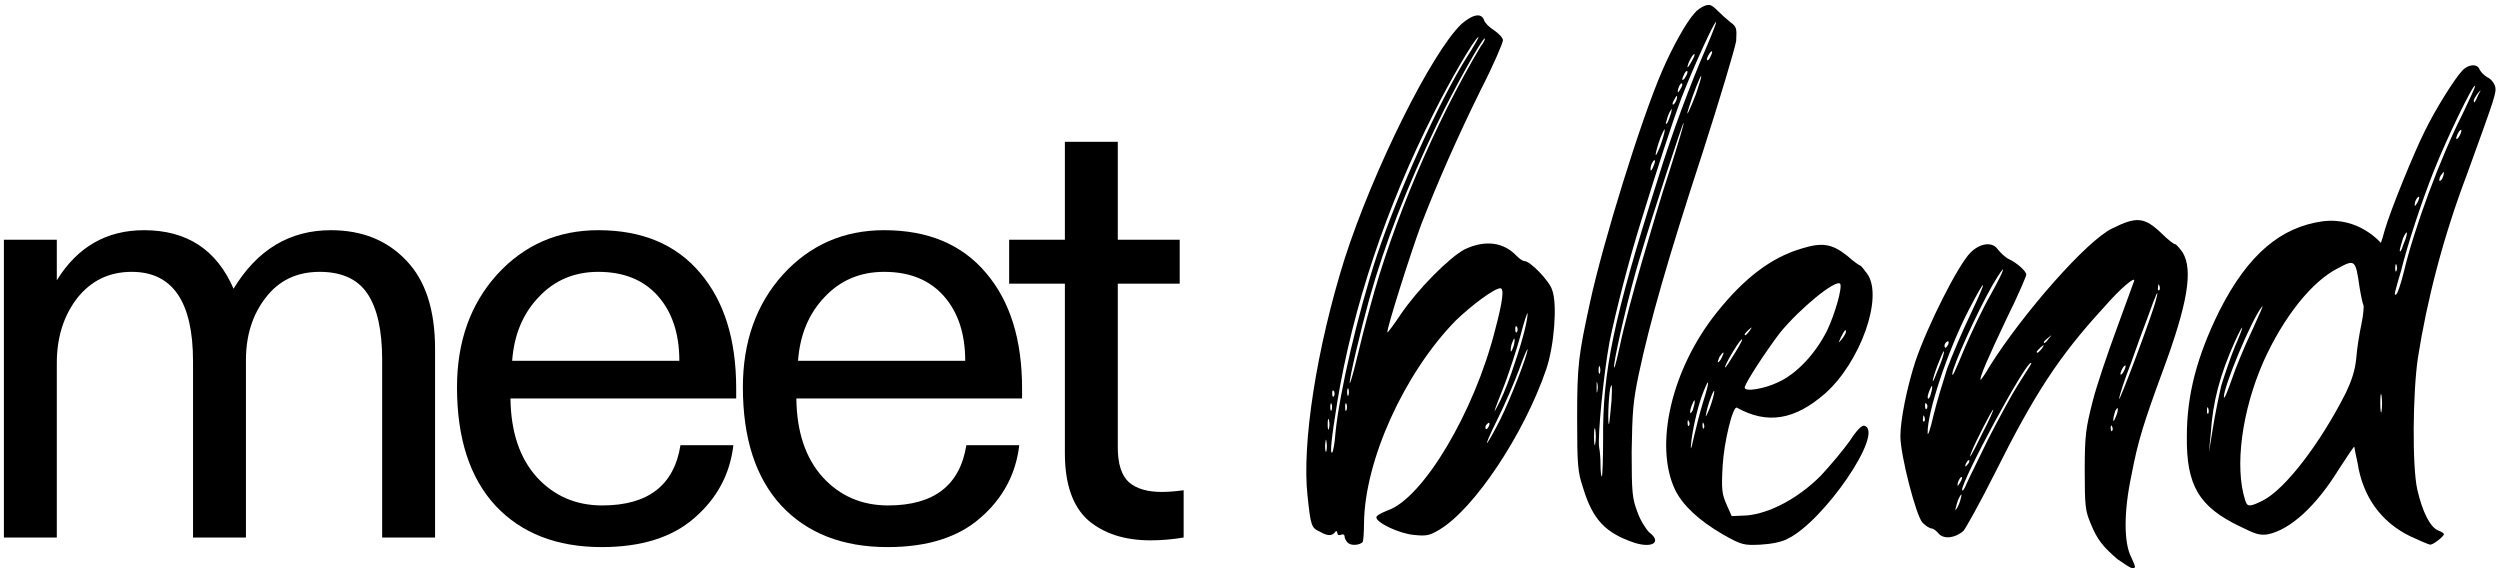 <svg width="493" height="113" viewBox="0 0 493 113" fill="none" xmlns="http://www.w3.org/2000/svg">
<path d="M0.769 106V47.281H11.203V55.273C15.273 48.687 21.008 45.394 28.408 45.394C36.844 45.394 42.727 49.242 46.057 56.938C50.719 49.242 57.12 45.394 65.26 45.394C71.402 45.394 76.36 47.392 80.134 51.388C83.908 55.31 85.795 61.119 85.795 68.815V106H75.361V70.924C75.361 65.152 74.399 60.823 72.475 57.937C70.551 55.051 67.406 53.608 63.04 53.608C58.526 53.608 54.974 55.31 52.384 58.714C49.794 62.044 48.499 66.151 48.499 71.035V106H38.065V71.257C38.065 59.491 34.032 53.608 25.966 53.608C21.526 53.608 17.937 55.347 15.199 58.825C12.535 62.303 11.203 66.558 11.203 71.59V106H0.769Z" fill="black"/>
<path d="M118.648 107.887C109.768 107.887 102.775 105.149 97.668 99.673C92.636 94.197 90.121 86.427 90.121 76.363C90.121 67.409 92.748 60.009 98.001 54.163C103.33 48.317 109.99 45.394 117.982 45.394C126.64 45.394 133.337 48.206 138.073 53.83C142.809 59.38 145.177 66.965 145.177 76.585V78.583H100.666C100.74 85.169 102.479 90.349 105.883 94.123C109.287 97.823 113.579 99.673 118.759 99.673C127.787 99.673 132.93 95.714 134.188 87.796H144.622C143.956 93.494 141.403 98.267 136.963 102.115C132.597 105.963 126.492 107.887 118.648 107.887ZM100.999 71.146H133.966C133.966 65.818 132.56 61.563 129.748 58.381C126.936 55.199 123.014 53.608 117.982 53.608C113.246 53.608 109.324 55.273 106.216 58.603C103.108 61.859 101.369 66.04 100.999 71.146Z" fill="black"/>
<path d="M175.023 107.887C166.143 107.887 159.15 105.149 154.044 99.673C149.012 94.197 146.496 86.427 146.496 76.363C146.496 67.409 149.123 60.009 154.377 54.163C159.705 48.317 166.365 45.394 174.357 45.394C183.015 45.394 189.712 48.206 194.448 53.83C199.184 59.38 201.552 66.965 201.552 76.585V78.583H157.041C157.115 85.169 158.854 90.349 162.258 94.123C165.662 97.823 169.954 99.673 175.134 99.673C184.162 99.673 189.305 95.714 190.563 87.796H200.997C200.331 93.494 197.778 98.267 193.338 102.115C188.972 105.963 182.867 107.887 175.023 107.887ZM157.374 71.146H190.341C190.341 65.818 188.935 61.563 186.123 58.381C183.311 55.199 179.389 53.608 174.357 53.608C169.621 53.608 165.699 55.273 162.591 58.603C159.483 61.859 157.744 66.04 157.374 71.146Z" fill="black"/>
<path d="M226.866 106.555C221.76 106.555 217.653 105.223 214.545 102.559C211.511 99.821 209.994 95.418 209.994 89.35V55.939H199.005V47.281H209.994V27.967H220.428V47.281H232.638V55.939H220.428V88.24C220.428 91.496 221.168 93.79 222.648 95.122C224.128 96.38 226.274 97.009 229.086 97.009C230.344 97.009 231.787 96.898 233.415 96.676V106C231.195 106.37 229.012 106.555 226.866 106.555Z" fill="black"/>
<path d="M273.72 100.624C280.632 98.192 290.744 81.296 294.84 65.04C296.376 59.28 296.632 56.848 295.864 56.848C294.712 56.848 290.36 60.048 287.032 63.248C276.92 73.616 269.112 90.768 268.984 103.184C268.984 104.848 268.856 106.64 268.728 106.896C268.088 107.536 266.424 107.664 265.784 107.024C265.4 106.64 265.144 106.128 265.144 105.744C265.144 105.488 264.888 105.232 264.376 105.488C263.992 105.616 263.736 105.488 263.736 105.104C263.608 104.72 263.48 104.592 263.352 104.848C262.712 105.744 261.816 105.744 260.28 104.848C258.616 104.08 258.488 103.824 257.848 97.808C256.696 87.568 259.64 68.624 265.144 51.088C270.776 33.552 282.296 10.384 288.184 4.752C290.36 2.832 292.152 2.448 292.664 3.984C292.792 4.496 293.688 5.392 294.712 6.032C295.608 6.672 296.376 7.44 296.376 7.952C296.376 8.464 294.456 12.944 292.024 17.68C287.416 27.024 283.576 35.728 280.248 44.304C278.072 50.192 273.336 65.168 273.592 65.552C273.72 65.552 274.872 64.016 276.152 62.096C279.608 56.976 285.752 50.832 288.824 49.168C292.92 47.248 296.504 47.76 299.064 50.448C299.576 50.96 300.216 51.472 300.6 51.472C301.752 51.472 305.592 55.44 306.104 57.232C307.128 60.048 306.488 68.112 304.952 72.72C300.6 85.52 290.744 100.368 283.832 104.464C281.912 105.616 281.272 105.744 278.84 105.488C275.896 105.232 271.416 103.056 271.416 102.032C271.416 101.648 272.44 101.136 273.72 100.624ZM262.712 77.584C262.712 78.096 262.84 78.352 262.968 78.224C263.224 77.968 263.224 77.584 263.096 77.2C262.84 76.816 262.712 76.944 262.712 77.584ZM261.56 88.976C261.688 88.464 261.688 87.568 261.56 86.928C261.432 86.416 261.432 86.8 261.304 87.824C261.304 88.848 261.432 89.36 261.56 88.976ZM262.072 84.496C262.2 84.112 262.2 83.344 262.072 82.832C261.944 82.32 261.816 82.704 261.816 83.728C261.816 84.624 261.944 85.008 262.072 84.496ZM262.328 80.272C262.328 80.912 262.456 81.168 262.584 80.912C262.712 80.528 262.712 80.016 262.584 79.632C262.456 79.376 262.328 79.632 262.328 80.272ZM263.352 85.392C264.12 77.456 267.832 61.584 271.544 50.32C275.768 37.776 283.832 19.856 289.336 11.152C290.744 8.976 291.768 7.184 291.512 7.312C290.616 7.824 285.752 16.272 282.808 22.16C273.336 40.848 266.808 60.56 263.736 79.12C262.584 86.288 262.2 89.616 262.712 89.232C262.84 89.232 263.224 87.44 263.352 85.392ZM265.528 80.912C265.656 80.528 265.656 80.016 265.528 79.632C265.272 79.376 265.272 79.632 265.272 80.272C265.272 80.912 265.272 81.168 265.528 80.912ZM265.912 77.968C266.04 77.584 266.04 77.072 265.912 76.688C265.784 76.432 265.656 76.688 265.656 77.328C265.656 77.968 265.784 78.224 265.912 77.968ZM267.448 71.184C268.088 68.496 269.24 63.888 270.136 60.688C274.616 43.92 283.064 24.08 292.024 9.104C292.664 8.336 292.92 7.568 292.792 7.568C292.28 7.568 286.904 17.168 283.448 24.336C277.432 36.88 273.08 48.016 270.008 59.024C268.344 65.04 266.04 74.768 266.168 75.536C266.168 75.92 266.808 73.872 267.448 71.184ZM292.92 84.24C292.92 84.88 293.304 84.752 293.688 83.856C293.816 83.472 293.688 83.216 293.432 83.472C293.176 83.6 292.92 83.984 292.92 84.24ZM301.24 68.88C301.24 68.624 300.472 70.288 299.576 72.848C298.68 75.28 296.76 79.76 295.224 82.832C293.688 85.904 292.92 87.824 293.304 87.312C293.688 86.8 294.84 84.752 295.864 82.704C297.784 78.864 301.24 70.032 301.24 68.88ZM298.808 64.912C298.808 65.424 298.936 65.68 299.064 65.552C299.32 65.296 299.32 64.912 299.192 64.528C298.936 64.144 298.808 64.272 298.808 64.912ZM298.296 67.344C298.04 67.856 297.912 68.624 297.912 69.008C297.912 69.52 298.04 69.392 298.296 68.752C298.552 68.24 298.68 67.472 298.68 67.088C298.68 66.576 298.552 66.704 298.296 67.344ZM296.76 75.664C294.328 81.808 294.2 82.32 295.864 78.992C296.632 77.456 297.912 74.128 298.68 71.696C300.344 66.832 301.24 63.12 301.24 61.84C301.24 61.328 300.6 63.248 299.832 66.192C299.064 69.008 297.656 73.232 296.76 75.664Z" fill="black"/>
<path d="M341.22 4.368C342.5 5.264 342.5 5.648 342.372 8.08C342.116 9.616 339.172 19.472 335.716 30.224C328.932 50.96 325.348 63.504 323.172 73.744C322.02 79.248 321.892 81.168 321.764 89.104C321.764 97.296 321.892 98.32 322.916 101.008C323.428 102.544 324.58 104.336 325.22 104.976C327.78 106.896 325.86 108.176 322.276 107.024C316.644 105.104 314.084 102.544 312.164 96.144C311.14 93.072 311.012 91.792 311.012 82.448C311.012 71.952 311.268 70.16 313.572 59.536C316.132 47.76 323.556 23.696 327.78 13.968C329.7 9.488 332.516 4.368 334.18 2.576C334.564 2.064 335.46 1.424 336.1 1.168C337.124 0.784 337.508 0.912 338.66 2.064C339.428 2.832 340.58 3.856 341.22 4.368ZM333.412 11.536C333.028 12.176 332.772 12.944 332.772 13.2C332.772 13.456 333.028 13.072 333.412 12.432C333.796 11.792 334.18 11.024 334.18 10.768C334.18 10.512 333.796 10.768 333.412 11.536ZM332.26 14.352C332.004 14.864 331.748 15.376 331.748 15.632C331.748 15.888 332.004 15.76 332.26 15.376C332.516 14.992 332.772 14.48 332.772 14.224C332.772 13.84 332.516 13.968 332.26 14.352ZM331.236 16.784C330.98 17.296 330.852 17.808 330.852 18.064C330.852 18.32 330.98 18.192 331.236 17.808C331.492 17.424 331.748 16.912 331.748 16.656C331.748 16.272 331.492 16.4 331.236 16.784ZM330.34 19.344C330.084 19.728 329.828 20.24 329.828 20.496C329.828 20.752 330.084 20.624 330.34 20.24C330.596 19.856 330.724 19.344 330.724 19.088C330.724 18.832 330.596 18.832 330.34 19.344ZM328.676 23.696C328.42 24.464 328.42 24.72 328.804 24.208C329.06 23.824 329.316 22.928 329.572 22.16C329.7 21.392 329.7 21.264 329.444 21.776C329.188 22.16 328.804 23.056 328.676 23.696ZM327.396 27.28C326.884 28.688 326.5 30.096 326.5 30.48C326.5 30.864 326.884 30.096 327.396 28.816C327.908 27.408 328.292 26 328.292 25.616C328.292 25.232 327.908 26 327.396 27.28ZM325.86 32.016C325.604 32.4 325.476 33.04 325.476 33.424C325.476 34.192 326.244 32.656 326.372 31.76C326.372 31.504 326.116 31.504 325.86 32.016ZM314.596 87.44C314.724 86.672 314.724 85.52 314.596 84.752C314.468 83.984 314.34 84.624 314.34 86.16C314.34 87.568 314.468 88.208 314.596 87.44ZM314.98 77.2C315.108 76.688 315.108 75.92 314.98 75.536C314.852 75.024 314.852 75.408 314.852 76.432C314.852 77.328 314.852 77.712 314.98 77.2ZM315.492 72.336C315.364 71.952 315.236 72.336 315.236 72.976C315.236 73.616 315.364 73.872 315.492 73.616C315.62 73.232 315.62 72.72 315.492 72.336ZM317.796 78.992C317.924 76.048 317.924 75.28 317.54 76.56C317.156 78.48 317.028 83.984 317.284 83.6C317.412 83.472 317.54 81.424 317.796 78.992ZM329.316 33.424C330.852 28.56 332.132 24.336 332.004 24.208C331.876 24.08 325.86 42.384 323.3 51.088C321.38 57.36 318.692 68.88 318.308 71.952C318.18 73.488 318.692 71.696 319.46 68.112C320.228 64.4 322.148 57.232 323.684 51.984C325.22 46.736 327.652 38.416 329.316 33.424ZM334.436 18.576C335.076 16.656 335.588 15.12 335.46 14.992C335.332 14.864 333.796 18.704 333.028 21.264C332.26 23.696 333.156 21.904 334.436 18.576ZM337.124 11.536C337.38 11.024 337.636 10.512 337.636 10.256C337.636 10 337.38 10.128 337.124 10.512C336.868 10.896 336.612 11.408 336.612 11.664C336.612 12.048 336.868 11.92 337.124 11.536ZM336.484 9.36C337.636 6.672 338.532 4.368 338.404 4.368C338.148 3.984 333.796 13.584 331.62 19.216C329.828 23.952 326.628 33.808 323.684 43.408C321.124 51.6 318.692 61.2 317.412 67.344C316.26 73.488 314.98 86.288 315.364 88.336C315.492 88.848 315.62 90.384 315.62 91.664C315.62 92.944 315.748 93.968 315.876 93.968C316.004 93.968 316.132 90.64 316.132 86.672C316.004 73.36 318.18 62.864 326.756 35.856C329.7 26.256 333.412 16.4 336.484 9.36Z" fill="black"/>
<path d="M355.189 49.04C359.285 47.76 361.205 48.016 364.277 50.448C365.557 51.6 366.709 52.368 366.837 52.368C366.965 52.368 367.605 53.136 368.245 54.032C371.445 58.64 366.837 71.44 359.925 77.584C353.909 82.832 348.533 83.728 342.517 80.4C341.749 79.888 339.957 87.184 339.701 91.92C339.445 96.528 339.573 97.424 340.469 99.472L341.493 101.776L344.437 101.648C348.917 101.264 354.549 98.32 359.029 93.84C360.949 91.792 363.509 88.72 364.789 86.928C366.197 84.752 367.221 83.728 367.733 83.984C371.573 85.392 359.669 102.8 352.501 106.256C351.349 106.896 349.301 107.28 347.125 107.408C343.925 107.536 343.541 107.536 339.701 105.36C335.093 102.672 331.893 99.728 330.357 96.656C326.133 87.824 329.589 72.72 338.677 61.456C343.925 54.928 349.173 50.832 355.189 49.04ZM333.045 83.984C333.173 83.856 333.301 83.472 333.045 83.088C332.917 82.704 332.789 82.832 332.789 83.344C332.789 83.856 332.917 84.112 333.045 83.984ZM333.301 81.168C333.301 81.68 333.429 81.552 333.813 80.912C333.941 80.4 334.197 79.632 334.197 79.248C334.197 78.736 334.069 78.864 333.813 79.504C333.557 80.016 333.301 80.784 333.301 81.168ZM333.557 86.8C333.301 89.104 333.429 88.976 334.069 86.032C334.453 84.368 335.221 81.296 335.861 79.248C337.141 75.28 337.141 74.128 335.989 77.072C334.965 79.504 333.941 83.856 333.557 86.8ZM335.989 84.496C336.117 84.368 336.117 83.856 335.989 83.6C335.861 83.216 335.733 83.216 335.733 83.856C335.733 84.368 335.861 84.624 335.989 84.496ZM338.037 77.328C338.165 76.176 336.885 79.376 336.501 81.296C336.245 82.576 336.373 82.32 337.141 80.528C337.653 79.12 338.037 77.712 338.037 77.328ZM344.821 65.04C344.437 65.424 344.053 65.808 344.053 65.936C344.053 66.32 344.437 66.064 345.077 65.168C345.589 64.4 345.589 64.4 344.821 65.04ZM339.573 70.416C339.829 69.904 339.957 69.52 339.829 69.52C339.701 69.52 339.445 69.904 339.061 70.416C338.805 71.056 338.677 71.44 338.805 71.44C338.933 71.44 339.317 71.056 339.573 70.416ZM342.261 69.392C343.285 67.728 343.797 66.704 343.413 66.96C342.645 67.6 339.829 72.464 340.213 72.464C340.341 72.464 341.237 71.056 342.261 69.392ZM364.021 65.424C364.021 64.784 363.765 65.04 362.997 66.576C362.485 67.728 362.485 67.728 363.253 66.832C363.637 66.32 364.021 65.68 364.021 65.424ZM362.869 55.952C361.973 55.056 354.933 60.816 350.965 65.68C348.149 69.392 344.053 75.664 344.053 76.432C344.053 77.328 347.893 76.688 350.581 75.408C354.293 73.744 358.005 69.776 360.309 65.168C361.845 61.968 363.381 56.592 362.869 55.952Z" fill="black"/>
<path d="M428.9 48.144C429.156 48.144 429.796 48.912 430.436 49.808C432.484 53.264 431.46 59.792 426.468 73.232C422.756 83.344 421.604 86.928 420.324 93.712C418.788 100.88 418.788 107.152 420.324 109.968C421.22 112.016 421.22 112.016 420.452 112.016C420.068 112.016 418.788 111.12 417.508 110.224C414.692 107.792 413.54 106.384 412.26 103.184C411.236 100.752 411.108 99.856 411.108 92.688C411.108 85.648 411.364 84.368 412.644 79.248C413.412 76.176 415.588 69.776 417.38 64.912C419.172 60.048 420.708 55.824 420.836 55.44C421.22 54.288 418.148 56.848 414.82 60.688C405.988 70.288 401.124 77.84 393.444 93.2C390.5 99.088 387.556 104.336 387.172 104.72C385.508 106.128 383.332 106.384 382.308 105.232C381.796 104.592 381.156 104.208 380.9 104.208C380.516 104.208 379.748 103.696 379.108 103.056C377.828 101.648 374.756 89.744 374.756 86.032C374.756 82.832 376.036 76.432 377.7 71.312C380.132 64.144 386.148 52.24 388.58 49.808C390.5 47.888 392.932 47.632 393.956 49.168C394.468 49.808 395.364 50.704 396.132 51.088C397.796 51.856 399.588 53.52 399.588 54.16C399.588 54.416 397.924 58.384 395.748 62.736C392.164 70.288 390.116 74.896 390.628 74.896C390.628 74.896 391.524 73.744 392.292 72.336C398.948 61.712 411.62 47.376 416.484 45.072C421.348 42.64 422.884 42.768 426.34 46.096C427.492 47.248 428.644 48.144 428.9 48.144ZM393.06 80.784C392.804 80.784 389.604 87.056 388.836 88.976C387.94 91.28 388.836 89.744 391.012 85.264C392.292 82.832 393.188 80.784 393.06 80.784ZM383.972 67.344C383.716 67.472 383.46 67.856 383.46 68.112C383.46 68.88 383.844 68.624 384.228 67.856C384.356 67.344 384.228 67.216 383.972 67.344ZM383.332 69.264C383.204 69.008 381.028 74.512 381.156 75.152C381.156 75.408 381.668 74.256 382.308 72.592C383.076 70.8 383.46 69.392 383.332 69.264ZM380.644 76.688C380.388 77.2 380.132 77.968 380.132 78.352C380.132 78.736 380.388 78.736 380.644 78.096C380.772 77.584 381.028 76.816 381.028 76.432C381.028 75.92 380.9 76.048 380.644 76.688ZM379.492 83.088C379.62 82.96 379.62 82.448 379.492 82.192C379.364 81.808 379.236 81.808 379.236 82.448C379.108 82.96 379.236 83.216 379.492 83.088ZM379.876 80.656C380.132 80.528 380.132 80.016 380.004 79.76C379.748 79.376 379.62 79.376 379.62 80.016C379.62 80.528 379.748 80.784 379.876 80.656ZM383.972 72.72C384.868 70.288 386.916 65.424 388.708 61.712C392.036 54.672 391.78 54.288 388.196 61.2C384.1 69.136 380.004 81.424 380.132 85.392C380.132 86.16 380.644 84.752 381.284 81.936C381.924 79.248 383.204 75.152 383.972 72.72ZM384.996 73.744C384.996 74.384 385.38 73.616 387.556 68.368C388.836 65.424 391.012 60.816 392.548 58.128C395.62 52.624 395.876 51.216 392.932 56.208C389.988 61.328 384.996 72.336 384.996 73.744ZM387.94 91.664C388.324 91.28 388.452 90.896 388.324 90.768C388.196 90.64 387.94 90.896 387.684 91.408C387.428 92.048 387.556 92.176 387.94 91.664ZM386.66 98.32C386.916 97.424 386.788 97.296 386.532 97.808C386.276 98.192 385.892 99.088 385.764 99.856C385.508 100.624 385.508 100.752 385.892 100.24C386.148 99.856 386.532 98.96 386.66 98.32ZM386.404 95.376C386.66 94.992 386.916 94.48 386.916 94.224C386.916 93.968 386.66 93.968 386.404 94.48C386.148 94.864 386.02 95.376 386.02 95.632C386.02 95.888 386.148 95.76 386.404 95.376ZM397.924 75.92C400.612 71.696 400.74 71.568 400.484 71.568C399.332 71.568 386.788 94.864 386.916 96.656C387.044 96.912 387.428 96.4 387.812 95.376C388.196 94.48 390.244 90.384 392.164 86.416C394.212 82.448 396.772 77.712 397.924 75.92ZM402.66 68.752C403.172 67.984 403.172 67.856 402.404 68.496C402.02 68.88 401.636 69.264 401.636 69.392C401.636 69.776 402.02 69.52 402.66 68.752ZM404.068 66.704C404.708 65.936 404.708 65.936 403.94 66.576C403.428 66.96 403.044 67.344 403.044 67.472C403.044 67.856 403.428 67.6 404.068 66.704ZM418.66 72.464C418.404 72.848 418.148 73.488 418.148 73.744C418.148 74 418.404 73.872 418.66 73.488C418.916 73.104 419.172 72.464 419.172 72.208C419.172 71.952 418.916 72.08 418.66 72.464ZM416.484 85.008C416.612 84.88 416.74 84.496 416.484 84.112C416.356 83.728 416.228 83.856 416.228 84.368C416.228 84.88 416.356 85.136 416.484 85.008ZM417.124 82.448C417.38 81.936 417.636 81.168 417.636 80.784C417.636 80.272 417.508 80.4 417.124 81.04C416.996 81.552 416.74 82.32 416.74 82.704C416.74 83.216 416.868 83.088 417.124 82.448ZM425.188 59.024C425.828 56.592 425.188 57.872 423.652 62.224C422.756 64.528 421.22 68.752 420.196 71.696C419.044 74.64 418.02 77.712 417.892 78.608C417.636 80.144 424.676 61.456 425.188 59.024ZM425.828 57.232C425.956 57.104 425.956 56.592 425.828 56.336C425.7 55.952 425.572 55.952 425.572 56.592C425.444 57.104 425.572 57.36 425.828 57.232Z" fill="black"/>
<path d="M475.279 105.744C469.519 102.928 465.935 97.936 464.911 91.28C464.527 89.616 464.271 88.208 464.271 88.08C464.143 88.08 462.863 90 461.199 92.56C456.719 99.856 451.599 104.464 447.247 105.36C445.711 105.616 444.815 105.36 441.743 103.824C433.679 99.984 431.119 95.76 431.247 86.032C431.247 77.968 433.167 70.416 437.647 61.328C443.407 49.936 449.935 44.816 457.871 43.664C465.295 42.64 469.519 48.016 469.519 47.888C469.647 47.504 470.031 46.352 470.287 45.328C471.439 41.36 476.047 30.096 478.095 26C480.271 21.52 483.983 15.632 485.519 13.968C486.799 12.56 488.591 12.56 488.975 13.712C489.231 14.224 489.871 14.864 490.511 15.248C491.151 15.504 491.791 16.272 492.047 17.04C492.303 18.32 492.175 18.704 486.415 34.576C481.807 46.736 478.607 59.152 476.815 70.544C475.791 77.456 475.663 91.92 476.687 96.528C477.711 101.008 479.247 103.952 480.783 104.592C481.423 104.848 481.935 105.104 481.935 105.36C481.935 105.744 479.887 107.408 479.247 107.408C478.991 107.408 477.199 106.64 475.279 105.744ZM435.471 81.552C435.599 81.296 435.599 80.912 435.471 80.528C435.343 80.144 435.215 80.272 435.215 80.912C435.215 81.424 435.215 81.68 435.471 81.552ZM438.031 76.048C438.671 74 439.823 70.544 440.719 68.368C442.639 64.016 442.639 63.12 440.719 67.344C437.775 73.872 436.367 79.248 435.983 85.264L435.599 89.232L436.367 84.496C436.751 82.064 437.519 78.224 438.031 76.048ZM440.079 74.896C440.847 72.592 442.639 68.24 444.175 65.04C445.583 61.968 446.479 59.92 446.095 60.432C444.047 62.864 438.415 76.432 438.543 78.352C438.671 78.736 439.311 77.072 440.079 74.896ZM465.679 63.888C466.063 62.096 466.191 60.304 466.063 60.176C465.935 59.92 465.551 58.256 465.295 56.592C464.527 51.216 464.399 51.088 461.071 52.88C455.951 55.44 450.319 62.48 446.351 71.312C442.127 80.912 440.591 92.048 442.767 98.704C443.151 99.984 443.663 99.984 446.223 98.704C450.575 96.528 457.487 87.568 462.607 77.456C463.759 75.024 464.399 73.104 464.655 70.672C464.783 68.752 465.295 65.68 465.679 63.888ZM469.647 81.04C469.775 80.272 469.775 78.992 469.647 78.096C469.519 77.2 469.391 77.84 469.391 79.376C469.391 81.04 469.519 81.808 469.647 81.04ZM481.551 35.344C481.807 34.832 481.935 34.32 481.935 34.064C481.935 33.808 481.807 33.936 481.551 34.32C481.167 34.704 481.039 35.216 481.039 35.472C481.039 35.856 481.167 35.728 481.551 35.344ZM484.879 27.024C485.135 26.64 485.391 26 485.391 25.744C485.391 25.488 485.135 25.616 484.879 26C484.623 26.384 484.367 27.024 484.367 27.28C484.367 27.536 484.623 27.408 484.879 27.024ZM488.719 18.704C489.359 17.552 489.359 17.552 488.591 18.448C488.207 18.96 487.823 19.6 487.823 19.856C487.823 20.496 488.079 20.24 488.719 18.704ZM476.559 39.184C476.303 39.568 476.175 40.08 476.175 40.464C476.175 40.72 476.303 40.592 476.559 40.208C476.815 39.824 477.071 39.184 477.071 38.928C477.071 38.672 476.815 38.8 476.559 39.184ZM473.871 46.992C473.615 47.888 473.231 49.04 473.231 49.424C473.231 49.808 473.615 49.424 473.871 48.4C474.255 47.504 474.639 46.48 474.639 45.968C474.639 45.584 474.255 46.096 473.871 46.992ZM472.591 52.24C472.463 51.856 472.335 52.24 472.335 52.88C472.335 53.52 472.463 53.776 472.591 53.392C472.719 53.136 472.719 52.624 472.591 52.24ZM473.999 53.776C476.047 45.072 481.167 31.248 485.647 22.416C487.055 19.472 488.207 17.04 488.079 16.912C487.695 16.528 482.447 27.408 480.015 33.552C477.455 39.952 474.767 48.272 473.487 53.392C472.975 55.056 472.463 56.976 472.335 57.488C472.207 58.128 472.207 58.256 472.591 58C472.847 57.744 473.487 55.824 473.999 53.776Z" fill="black"/>
</svg>
